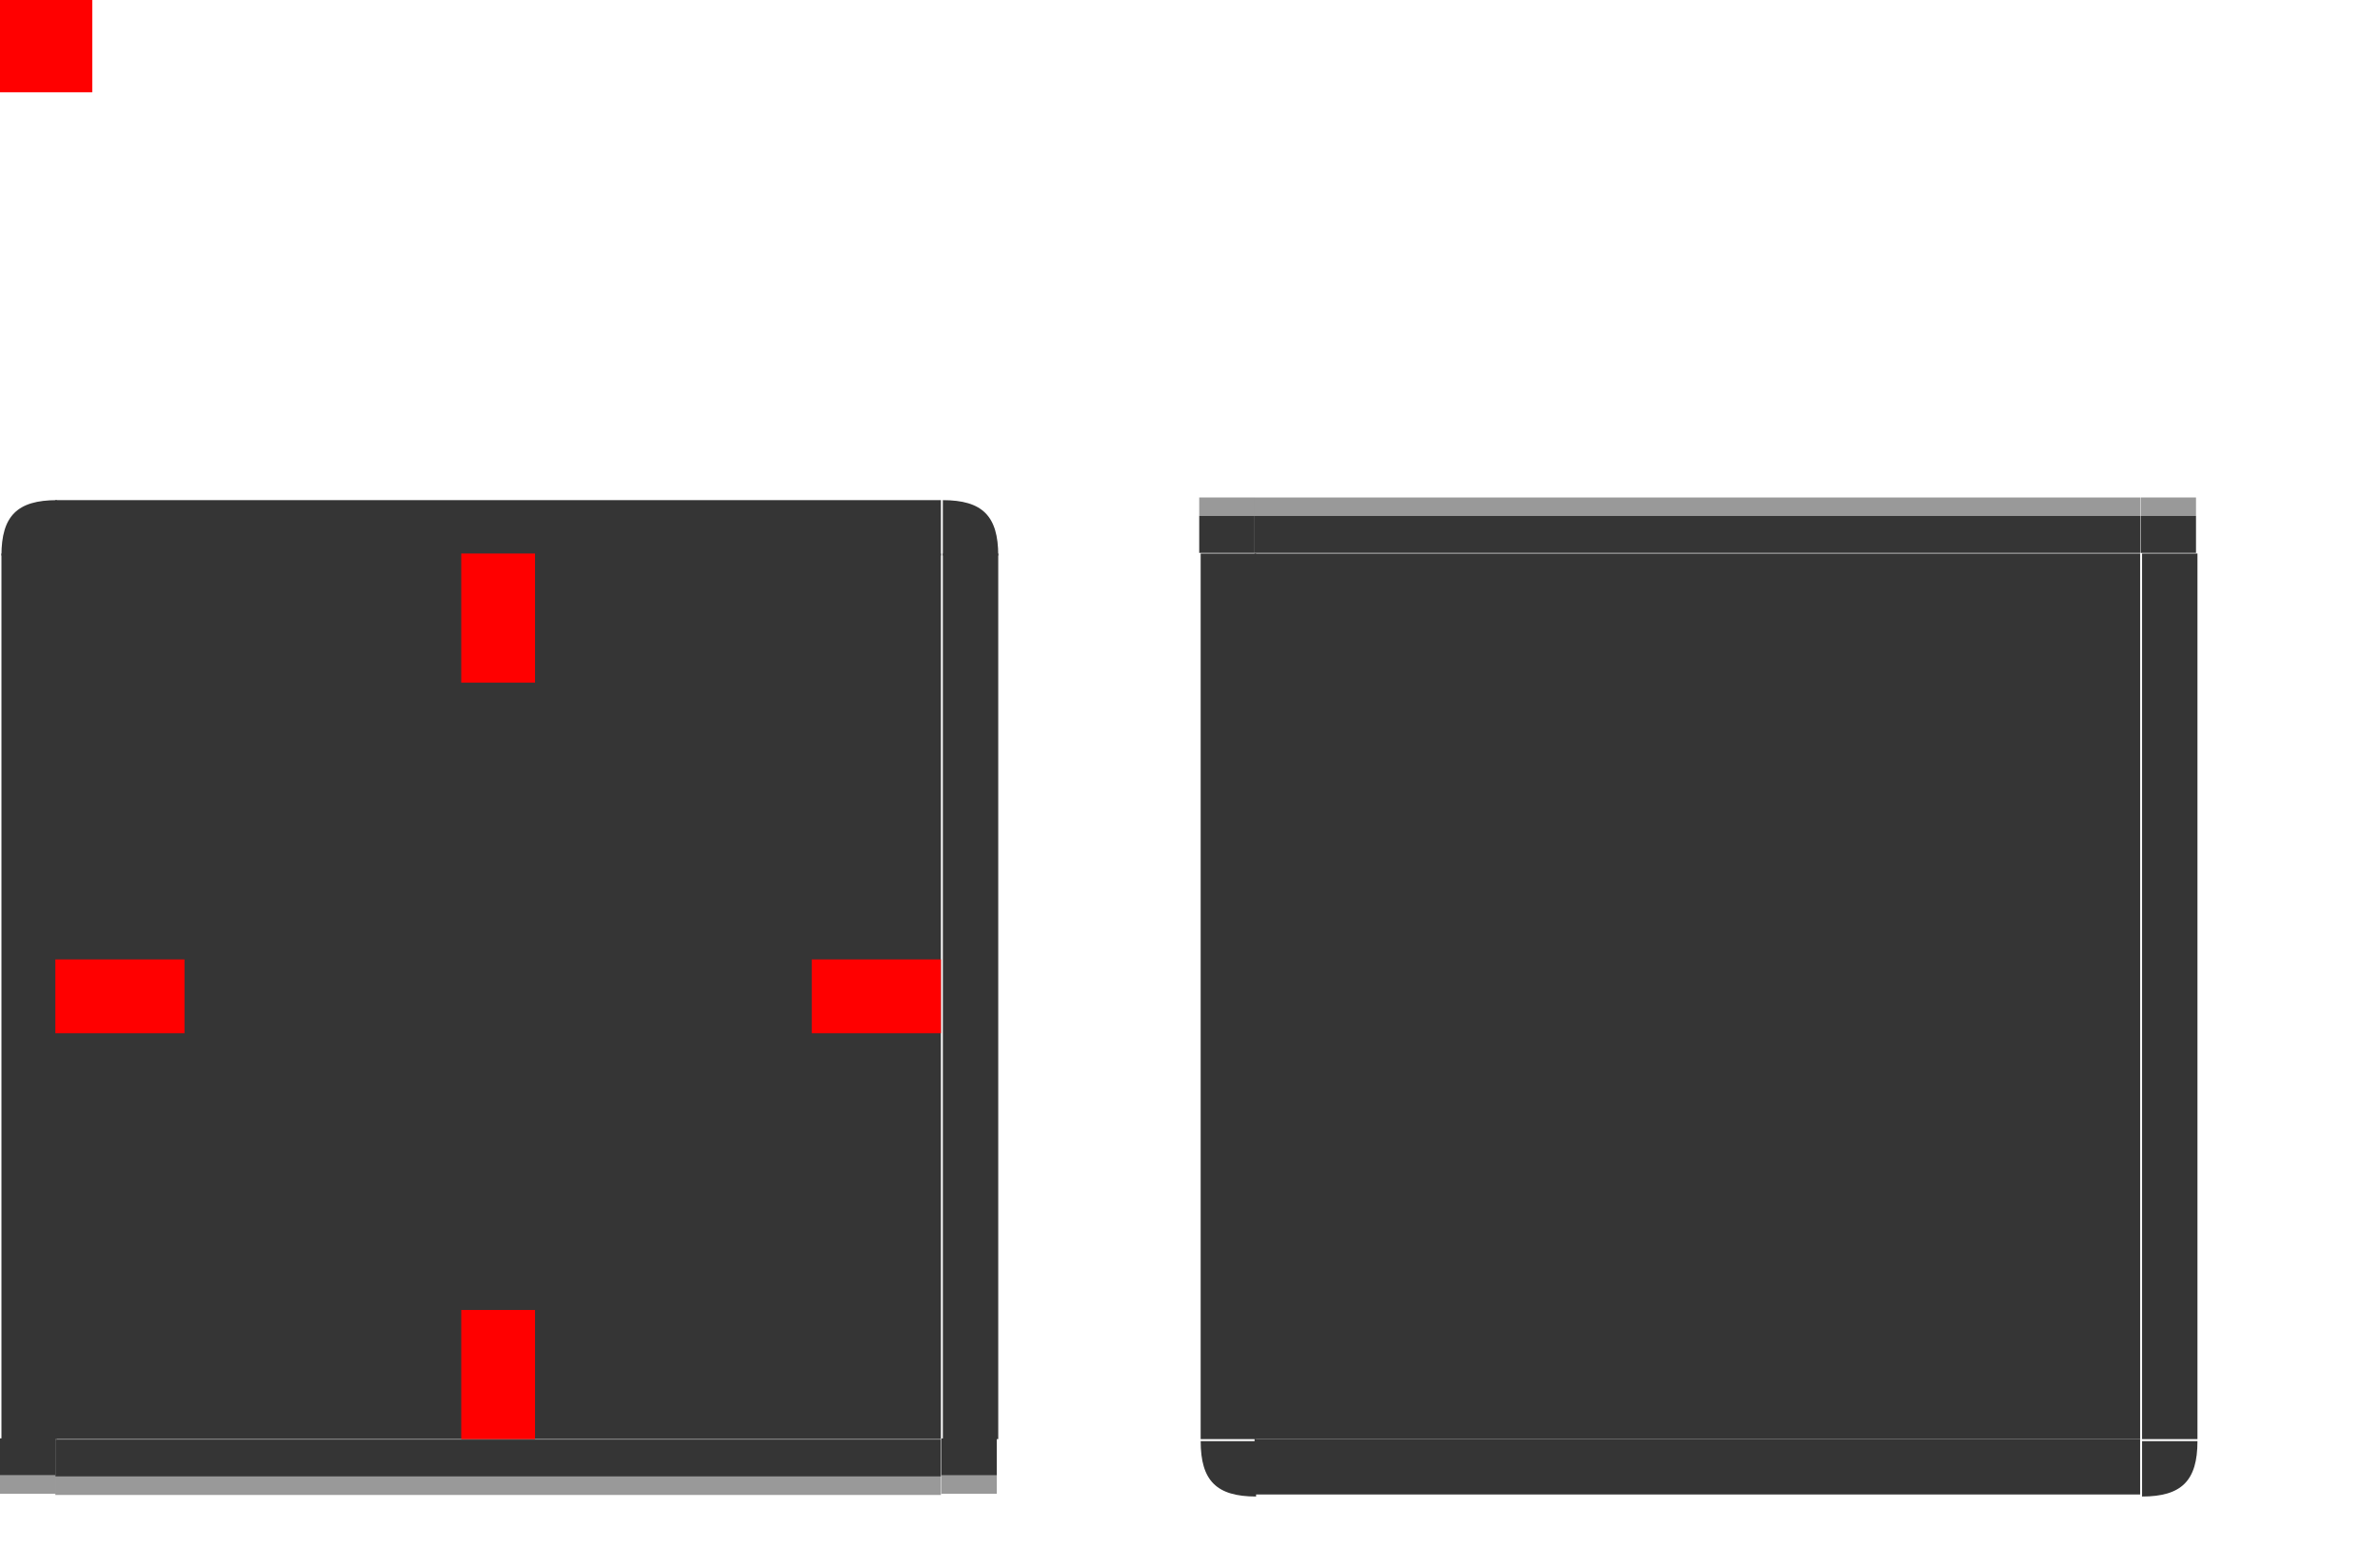 <svg xmlns="http://www.w3.org/2000/svg" id="svg69" width="129" height="85" version="1">
 <rect id="header-center" style="fill:#353535;stroke-width:0.96;fill-opacity:1" width="48" height="48" x="3" y="30"/>
 <g id="header-topleft" transform="matrix(0.429,0,0,0.429,-78.429,-81)">
  <path id="path3" style="fill:#353535;fill-opacity:1" d="m 190,252 v 7 h -7 c -1e-5,-5 2,-7 7,-7 z"/>
 </g>
 <g id="header-left" transform="matrix(0.429,0,0,0.96,-78.429,-218.64)">
  <path id="path6" style="fill:#353535;fill-opacity:1" d="m 183,259 v 50 l 7,10e-6 v -50 z"/>
 </g>
 <g id="header-right" transform="matrix(0.429,0,0,0.96,-51.857,-218.64)">
  <path id="path9" style="fill:#353535;fill-opacity:1" d="m 247,259 v 50 l -7,10e-6 v -50 z"/>
 </g>
 <g id="header-topright" transform="matrix(0.429,0,0,0.429,-51.857,-81)">
  <path id="path12" style="fill:#353535;fill-opacity:1" d="m 240,252 v 7 h 7 c -3e-5,-5 -2,-7 -7,-7 z"/>
 </g>
 <g id="header-top" transform="matrix(0.96,0,0,0.429,-179.4,-81)">
  <path id="path15" style="fill:#353535;fill-opacity:1" d="M 190,252 H 240 v 7 h -50 z"/>
 </g>
 <rect id="hint-top-margin" style="fill:#ff0000" width="4" height="7" x="25" y="30"/>
 <rect id="hint-left-margin" style="fill:#ff0000" width="7" height="4" x="3" y="52"/>
 <rect id="hint-right-margin" style="fill:#ff0000" width="7" height="4" x="44" y="52"/>
 <rect id="hint-stretch-borders" style="fill:#ff0000" width="5" height="5" x="0" y="0"/>
 <g id="header-bottomleft" transform="matrix(0.429,0,0,2.999,-4.0729978e-6,-173.956)">
  <path id="path22" style="fill:#353535;fill-opacity:1" d="m 7,84.667 v -0.667 h -7 l -1e-5,0.667 z"/>
  <path id="path24" style="opacity:0.4;fill:#000000;fill-opacity:1" d="m 7,85.001 v -0.333 h -7 l -1e-5,0.333 z"/>
 </g>
 <g id="header-bottom" transform="matrix(0.96,0,0,3,-3.72,-173.974)">
  <path id="path27" style="fill:#353535;fill-opacity:1" d="m 7,84.666 h 50 v -0.667 H 7 Z"/>
  <path id="path29" style="opacity:0.4;fill:#000000;fill-opacity:1" d="M 7,85 H 57 V 84.666 H 7 Z"/>
 </g>
 <g id="header-bottomright" transform="matrix(0.429,0,0,2.999,26.571,-173.954)">
  <path id="path32" style="fill:#353535;fill-opacity:1" d="m 57,84.667 v -0.667 h 7 v 0.667 z"/>
  <path id="path34" style="opacity:0.4;fill:#000000;fill-opacity:1" d="m 57,85 v -0.333 h 7 v 0.333 z"/>
 </g>
 <rect id="hint-bottom-margin" style="fill:#ff0000" width="4" height="7" x="25" y="71"/>
 <rect id="footer-center" style="fill:#353535;fill-opacity:1;stroke-width:0.96" width="48" height="48" x="68" y="30"/>
 <g id="footer-bottomleft" transform="matrix(0.429,0,0,0.429,-13.428,-30)">
  <path id="path39" style="fill:#353535;fill-opacity:1" d="m 190,252 v 7 c -5,0 -7,-2 -7,-6.999 0,0 7,0 7,-0.001 z"/>
 </g>
 <g id="footer-left" transform="matrix(0.429,0,0,0.96,-13.429,-218.64)">
  <path id="path42" style="fill:#353535;fill-opacity:1" d="m 183,259 v 50 l 7,10e-6 v -50 z"/>
 </g>
 <g id="footer-right" transform="matrix(0.429,0,0,0.96,13.143,-218.64)">
  <path id="path45" style="fill:#353535;fill-opacity:1" d="m 247,259 v 50 l -7,10e-6 v -50 z"/>
 </g>
 <g id="footer-bottomright" transform="matrix(0.429,0,0,0.429,13.143,-30)">
  <path id="path48" style="fill:#353535;fill-opacity:1" d="m 240,252 v 7 c 5,0 7,-2 7,-6.999 z"/>
 </g>
 <g id="footer-bottom" transform="translate(-122,-178)">
  <path id="path51" style="fill:#353535;fill-opacity:1;stroke-width:0.641" d="m 190,256 h 48 v 3 h -48 z"/>
 </g>
 <g id="footer-topleft" transform="matrix(0.429,0,0,-0.429,65,63.427)">
  <path id="path54" style="fill:#353535;fill-opacity:1" d="m 7,82.665 v -4.666 h -7 L 1e-5,82.666 Z"/>
  <path id="path56" style="opacity:0.4;fill:#000000;fill-opacity:1" d="m 7,84.999 v -2.334 h -7 l -1e-5,2.334 z"/>
 </g>
 <g id="footer-top" transform="matrix(0.96,0,0,-0.429,61.28,63.428)">
  <path id="path59" style="fill:#353535;fill-opacity:1" d="M 7,82.665 H 57 V 77.999 H 7 Z"/>
  <path id="path61" style="opacity:0.4;fill:#000000;fill-opacity:1" d="M 7,84.999 H 57 V 82.665 H 7 Z"/>
 </g>
 <g id="footer-topright" transform="matrix(0.429,0,0,-0.429,91.571,63.427)">
  <path id="path64" style="fill:#353535;fill-opacity:1" d="m 57,82.665 v -4.666 h 7 V 82.666 Z"/>
  <path id="path66" style="opacity:0.4;fill:#000000;fill-opacity:1" d="m 57,84.999 v -2.334 h 7 v 2.334 z"/>
 </g>
</svg>
